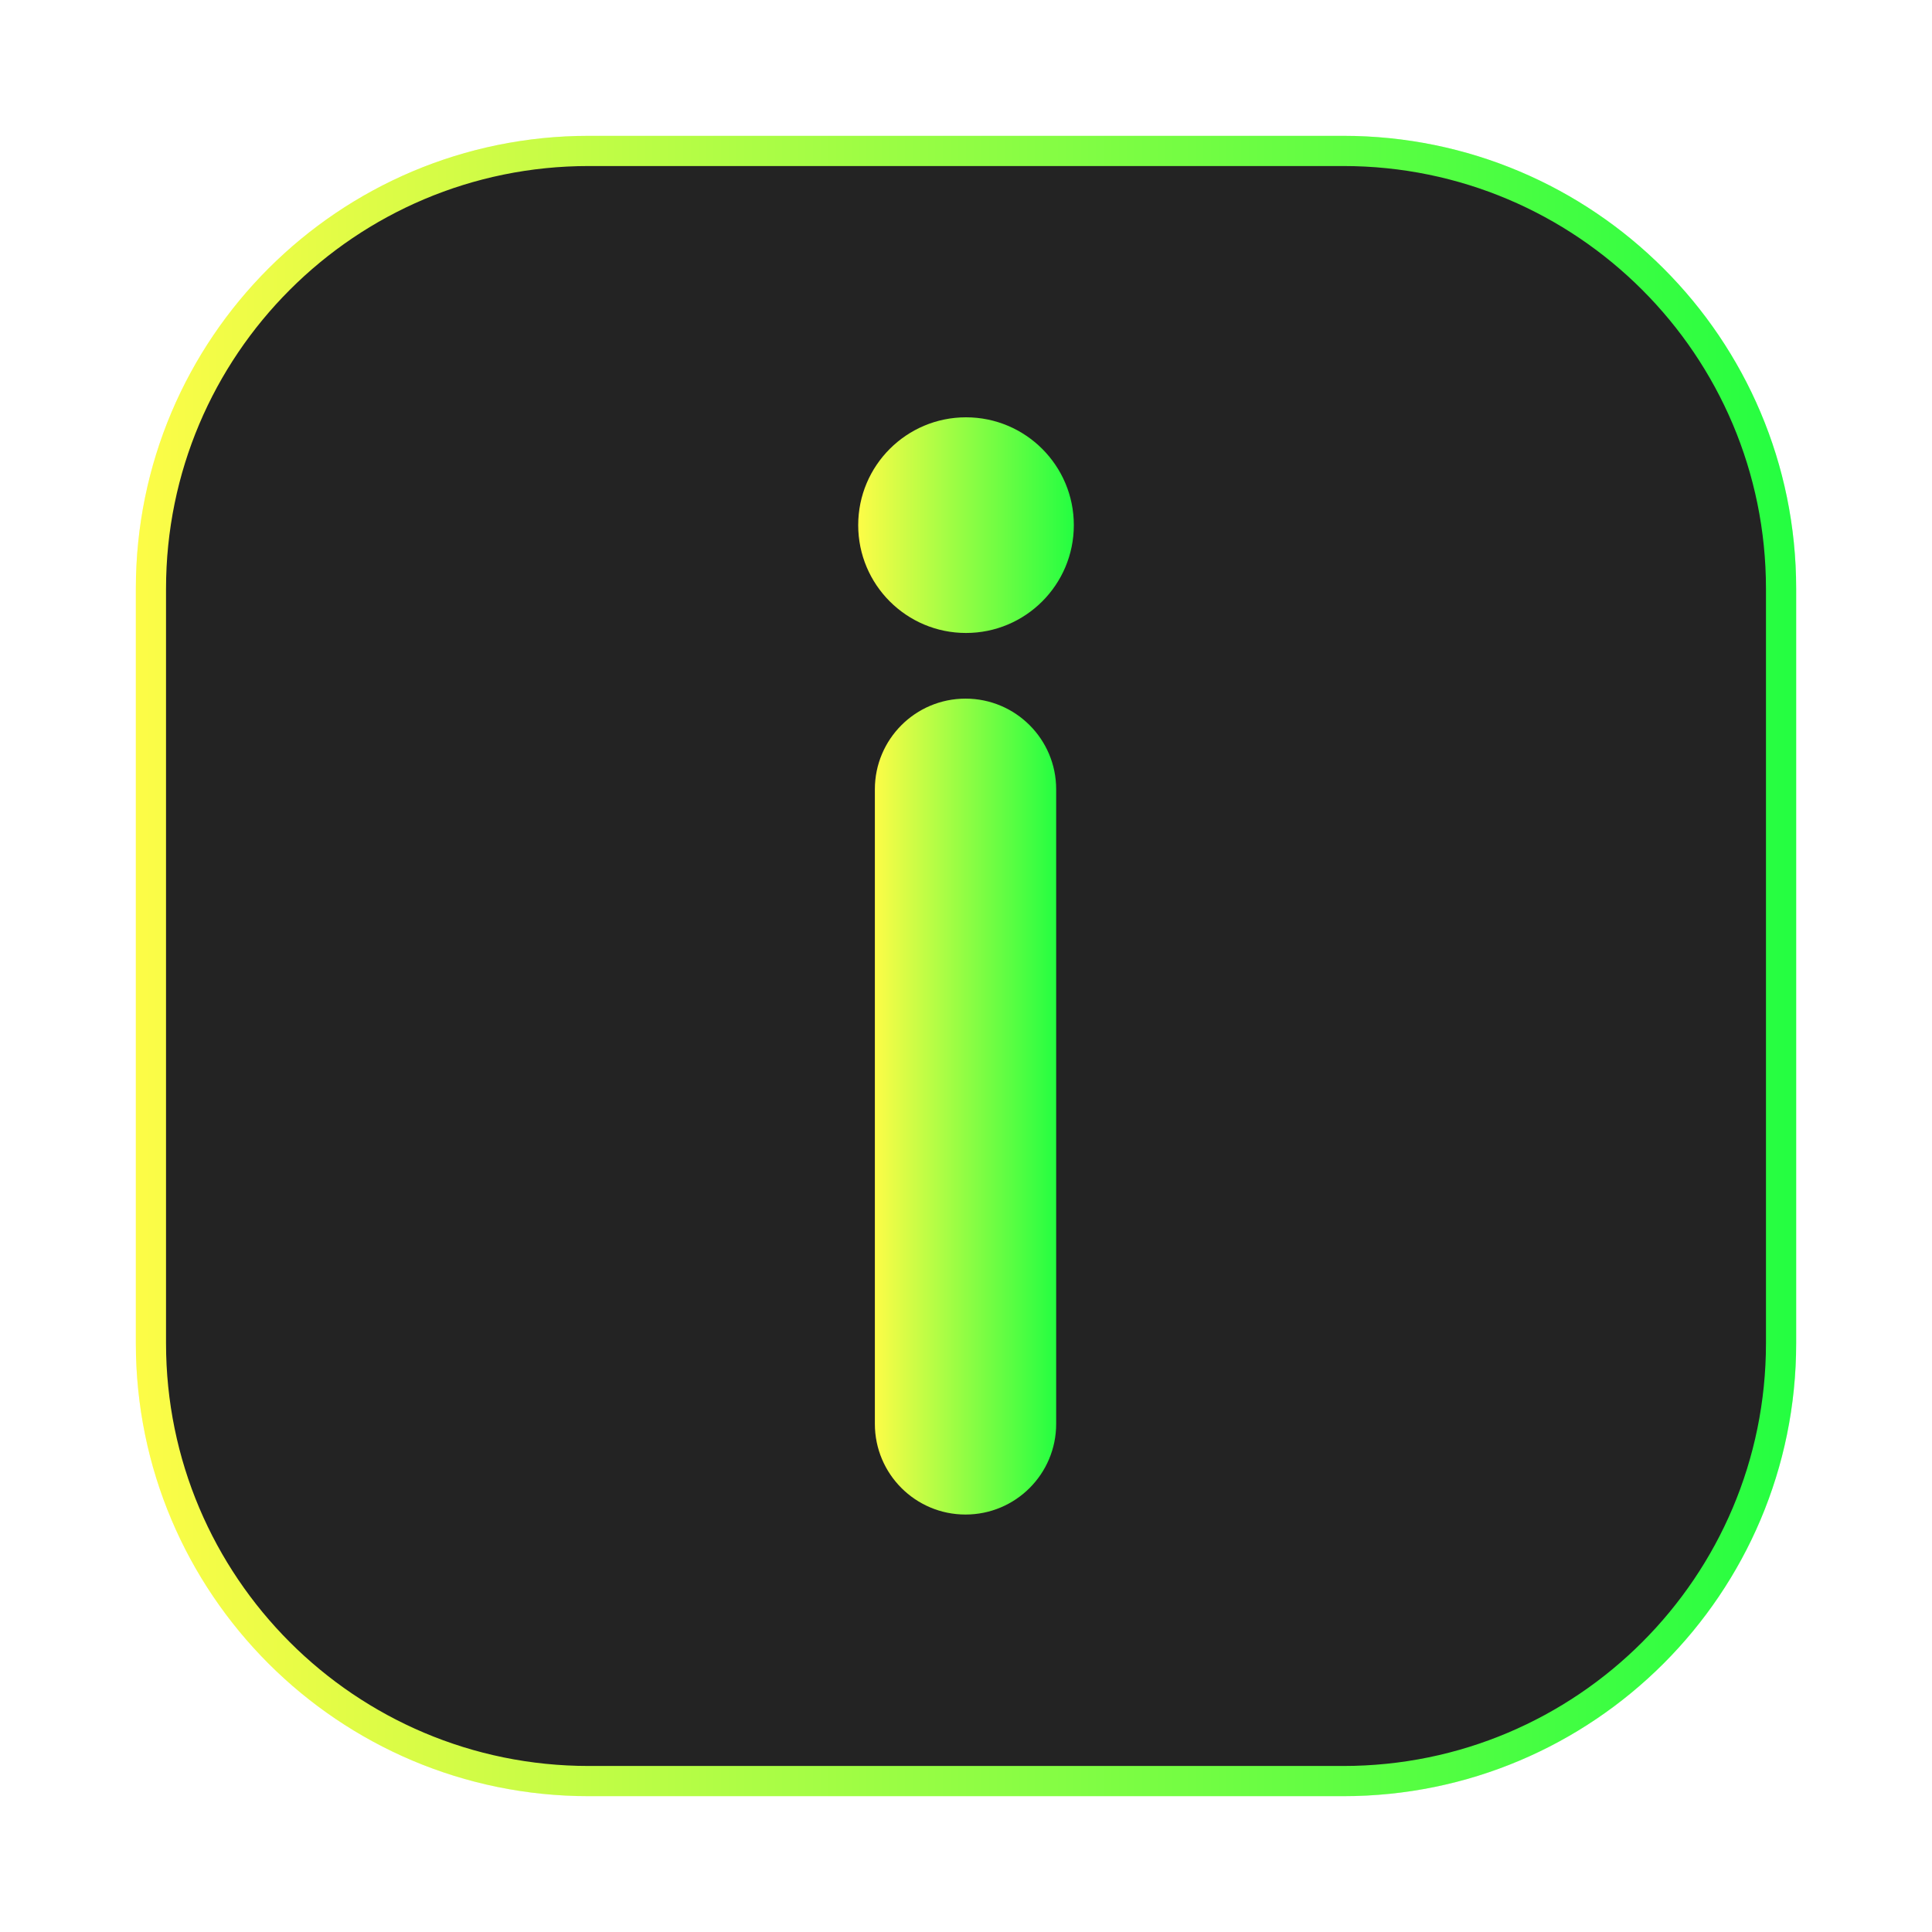<svg width="64" height="64" viewBox="0 0 64 64" fill="none" xmlns="http://www.w3.org/2000/svg">
<g clip-path="url(#clip0_4_1127)">
<g opacity="0.3" filter="url(#filter0_f_4_1127)">
<path d="M44.502 4.5H19.501C11.216 4.5 4.5 11.216 4.5 19.501V44.502C4.5 52.786 11.216 59.502 19.501 59.502H44.502C52.786 59.502 59.502 52.786 59.502 44.502V19.501C59.502 11.216 52.786 4.5 44.502 4.5Z" fill="url(#paint0_linear_4_1127)"/>
</g>
<path d="M19.5 5H44.5C52.508 5 59 11.492 59 19.5V44.5C59 52.508 52.508 59 44.5 59H19.5C11.492 59 5 52.508 5 44.5V19.5C5 11.492 11.492 5 19.5 5Z" fill="#232323" stroke="url(#paint1_linear_4_1127)"/>
<path d="M32 13.824C33.973 13.824 35.572 15.423 35.572 17.396C35.572 19.369 33.973 20.968 32 20.968C30.028 20.968 28.429 19.369 28.429 17.396C28.429 15.423 30.028 13.824 32 13.824Z" fill="url(#paint2_linear_4_1127)"/>
<mask id="mask0_4_1127" style="mask-type:luminance" maskUnits="userSpaceOnUse" x="-344" y="-297" width="619" height="802">
<path d="M-343.215 504.411H274.819V-296.811H-343.215V504.411Z" fill="white"/>
</mask>
<g mask="url(#mask0_4_1127)">
<path d="M28.981 26.146C28.981 24.488 30.326 23.143 31.984 23.143C33.643 23.143 34.987 24.488 34.987 26.146V47.168C34.987 48.827 33.643 50.171 31.984 50.171C30.326 50.171 28.981 48.827 28.981 47.168V26.146Z" fill="url(#paint3_linear_4_1127)"/>
</g>
</g>
<defs>
<filter id="filter0_f_4_1127" x="3.262" y="3.262" width="57.478" height="57.478" filterUnits="userSpaceOnUse" color-interpolation-filters="sRGB">
<feFlood flood-opacity="0" result="BackgroundImageFix"/>
<feBlend mode="normal" in="SourceGraphic" in2="BackgroundImageFix" result="shape"/>
<feGaussianBlur stdDeviation="0.619" result="effect1_foregroundBlur_4_1127"/>
</filter>
<linearGradient id="paint0_linear_4_1127" x1="4.5" y1="32.001" x2="59.502" y2="32.001" gradientUnits="userSpaceOnUse">
<stop stop-color="#FDFC47"/>
<stop offset="1" stop-color="#24FE41"/>
</linearGradient>
<linearGradient id="paint1_linear_4_1127" x1="4.5" y1="32" x2="59.5" y2="32" gradientUnits="userSpaceOnUse">
<stop stop-color="#FDFC47"/>
<stop offset="1" stop-color="#24FE41"/>
</linearGradient>
<linearGradient id="paint2_linear_4_1127" x1="28.429" y1="17.396" x2="35.572" y2="17.396" gradientUnits="userSpaceOnUse">
<stop stop-color="#FDFC47"/>
<stop offset="1" stop-color="#24FE41"/>
</linearGradient>
<linearGradient id="paint3_linear_4_1127" x1="28.981" y1="36.657" x2="34.987" y2="36.657" gradientUnits="userSpaceOnUse">
<stop stop-color="#FDFC47"/>
<stop offset="1" stop-color="#24FE41"/>
</linearGradient>
<clipPath id="clip0_4_1127">
<rect width="64" height="64" fill="white"/>
</clipPath>
</defs>
</svg>
